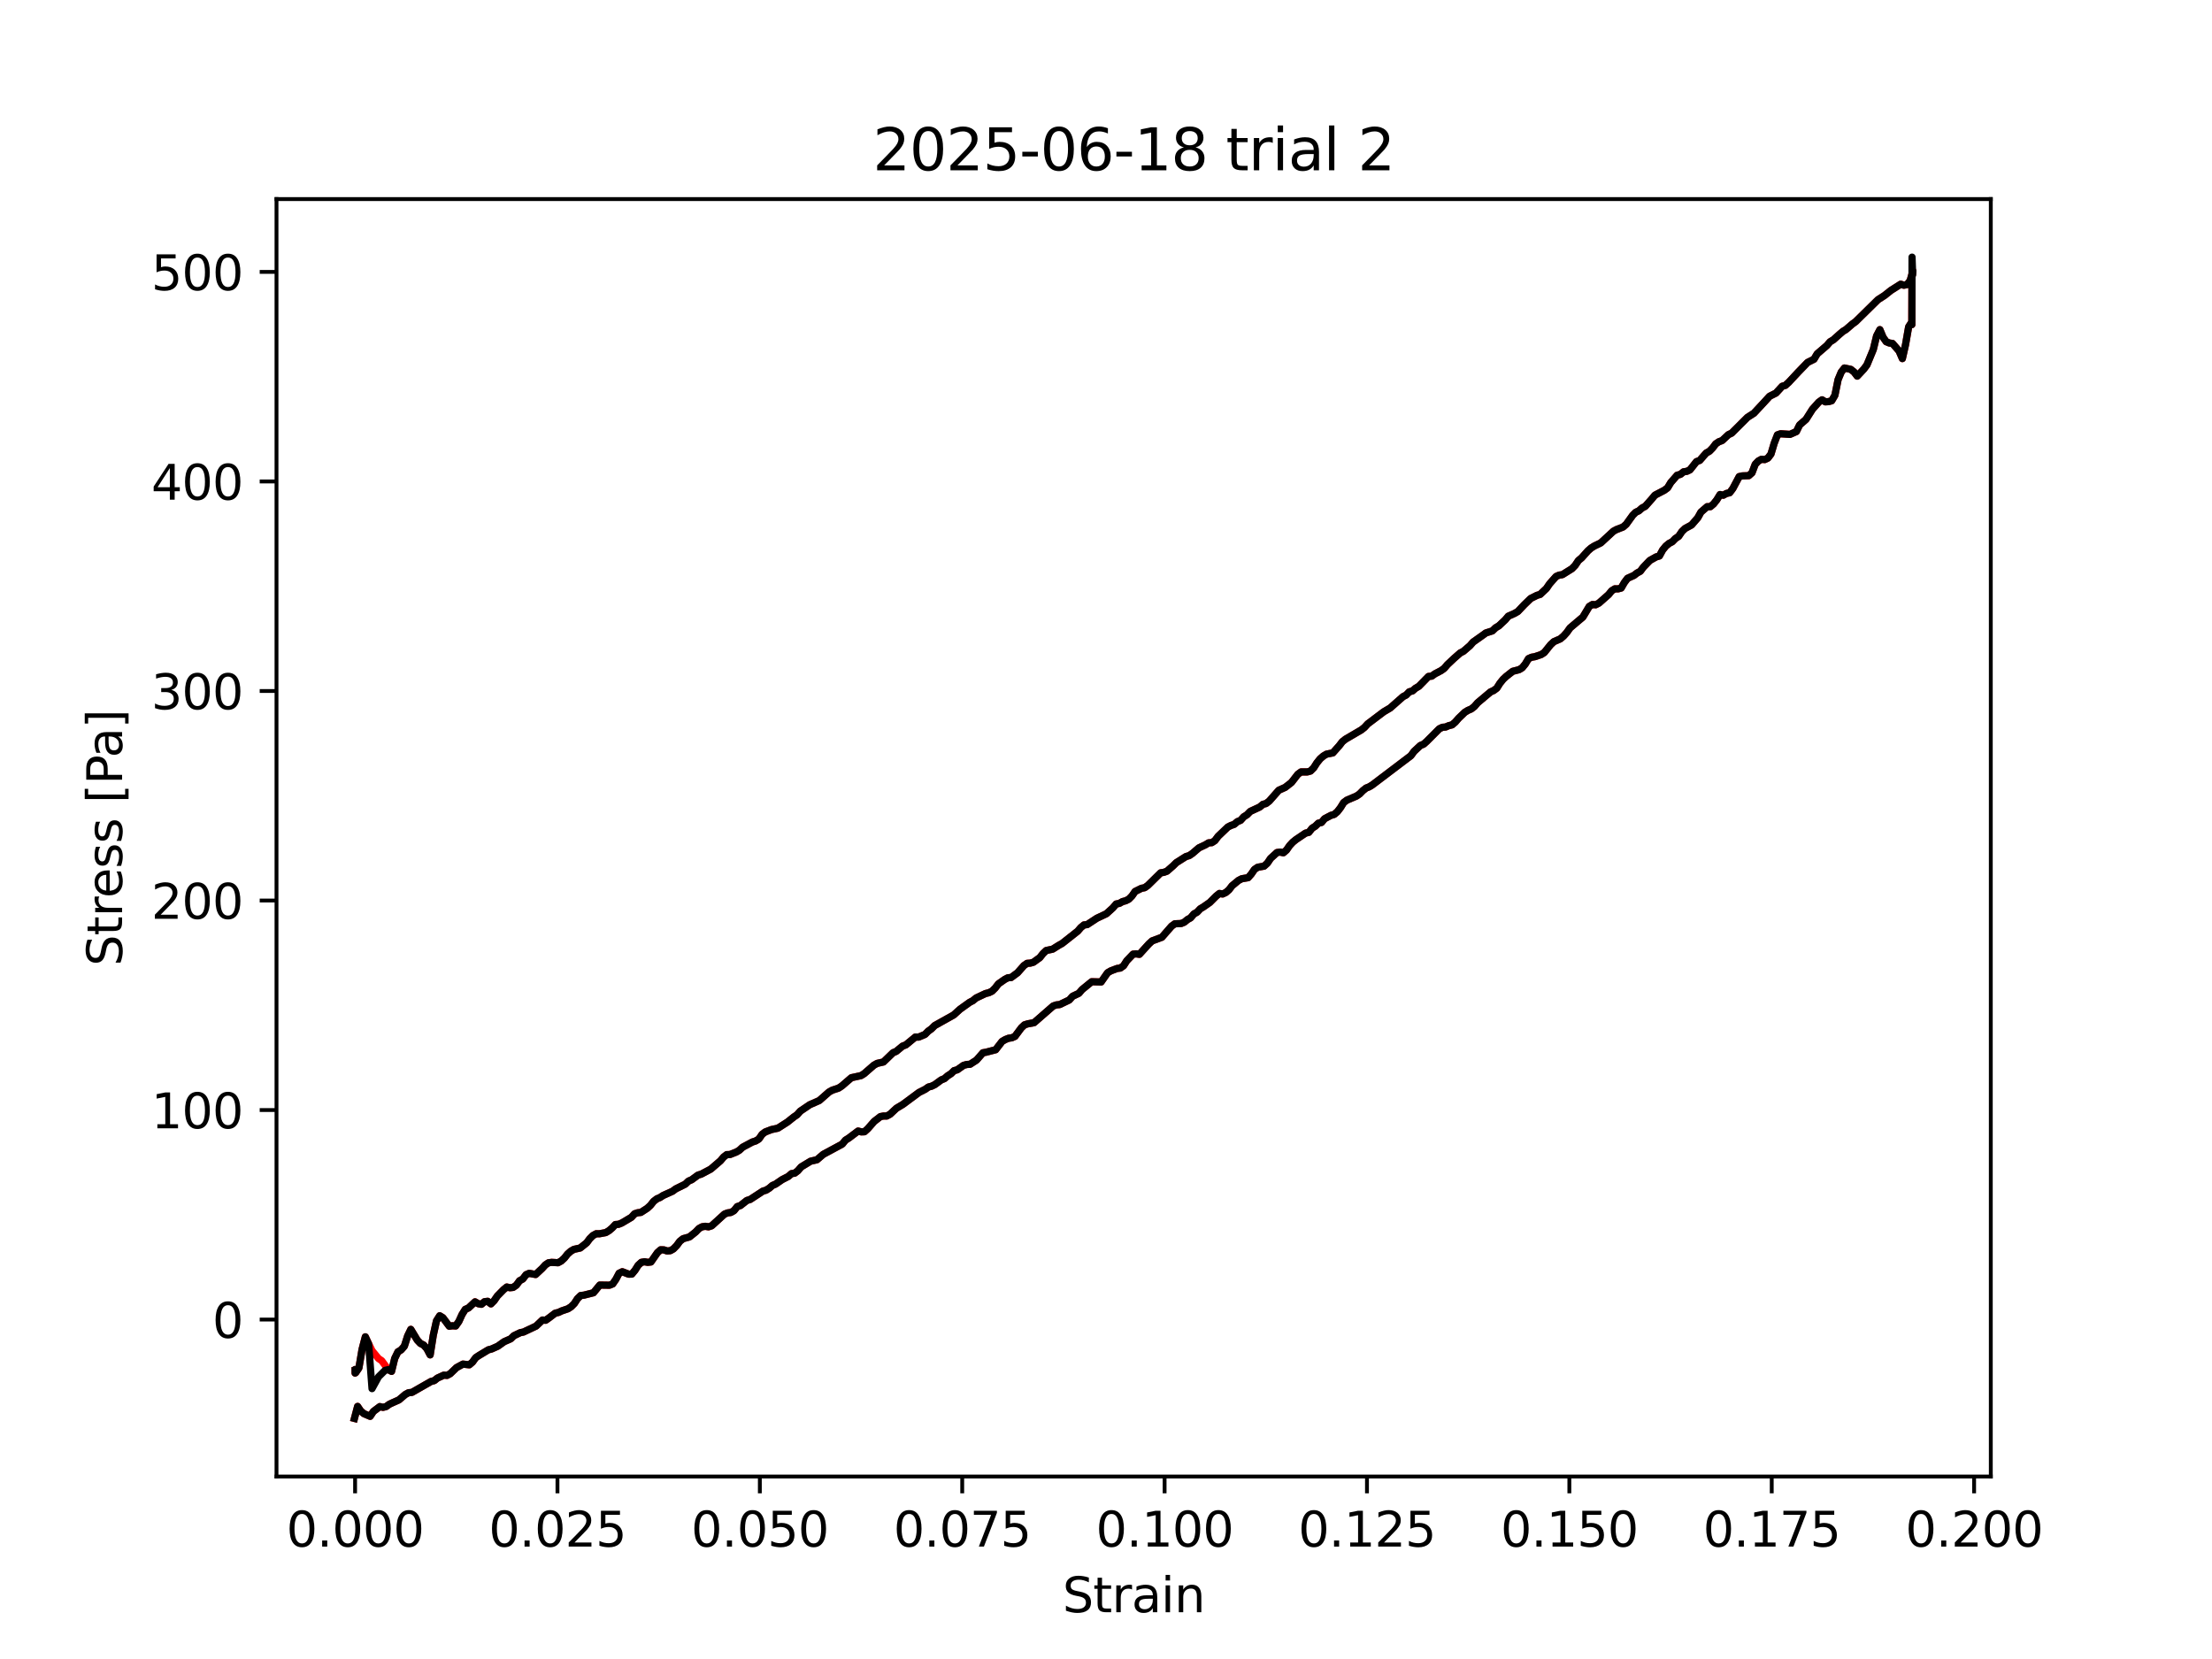<?xml version="1.0" encoding="utf-8" standalone="no"?>
<!DOCTYPE svg PUBLIC "-//W3C//DTD SVG 1.1//EN"
  "http://www.w3.org/Graphics/SVG/1.1/DTD/svg11.dtd">
<svg xmlns:xlink="http://www.w3.org/1999/xlink" width="460.8pt" height="345.6pt" viewBox="0 0 460.8 345.6" xmlns="http://www.w3.org/2000/svg" version="1.1">
 <defs>
  <style type="text/css">*{stroke-linejoin: round; stroke-linecap: butt}</style>
 </defs>
 <g id="figure_1">
  <g id="patch_1">
   <path d="M 0 345.6 
L 460.8 345.6 
L 460.8 0 
L 0 0 
z
" style="fill: #ffffff"/>
  </g>
  <g id="axes_1">
   <g id="patch_2">
    <path d="M 57.6 307.584 
L 414.72 307.584 
L 414.72 41.472 
L 57.6 41.472 
z
" style="fill: #ffffff"/>
   </g>
   <g id="matplotlib.axis_1">
    <g id="xtick_1">
     <g id="line2d_1">
      <defs>
       <path id="m5e76f9ec20" d="M 0 0 
L 0 3.5 
" style="stroke: #000000; stroke-width: 0.8"/>
      </defs>
      <g>
       <use xlink:href="#m5e76f9ec20" x="73.971" y="307.584" style="stroke: #000000; stroke-width: 0.8"/>
      </g>
     </g>
     <g id="text_1">
      <!-- 0.000 -->
      <g transform="translate(59.657 322.182) scale(0.1 -0.1)">
       <defs>
        <path id="DejaVuSans-30" d="M 2034 4250 
Q 1547 4250 1301 3770 
Q 1056 3291 1056 2328 
Q 1056 1369 1301 889 
Q 1547 409 2034 409 
Q 2525 409 2770 889 
Q 3016 1369 3016 2328 
Q 3016 3291 2770 3770 
Q 2525 4250 2034 4250 
z
M 2034 4750 
Q 2819 4750 3233 4129 
Q 3647 3509 3647 2328 
Q 3647 1150 3233 529 
Q 2819 -91 2034 -91 
Q 1250 -91 836 529 
Q 422 1150 422 2328 
Q 422 3509 836 4129 
Q 1250 4750 2034 4750 
z
" transform="scale(0.016)"/>
        <path id="DejaVuSans-2e" d="M 684 794 
L 1344 794 
L 1344 0 
L 684 0 
L 684 794 
z
" transform="scale(0.016)"/>
       </defs>
       <use xlink:href="#DejaVuSans-30"/>
       <use xlink:href="#DejaVuSans-2e" transform="translate(63.623 0)"/>
       <use xlink:href="#DejaVuSans-30" transform="translate(95.41 0)"/>
       <use xlink:href="#DejaVuSans-30" transform="translate(159.033 0)"/>
       <use xlink:href="#DejaVuSans-30" transform="translate(222.656 0)"/>
      </g>
     </g>
    </g>
    <g id="xtick_2">
     <g id="line2d_2">
      <g>
       <use xlink:href="#m5e76f9ec20" x="116.13" y="307.584" style="stroke: #000000; stroke-width: 0.8"/>
      </g>
     </g>
     <g id="text_2">
      <!-- 0.025 -->
      <g transform="translate(101.816 322.182) scale(0.1 -0.1)">
       <defs>
        <path id="DejaVuSans-32" d="M 1228 531 
L 3431 531 
L 3431 0 
L 469 0 
L 469 531 
Q 828 903 1448 1529 
Q 2069 2156 2228 2338 
Q 2531 2678 2651 2914 
Q 2772 3150 2772 3378 
Q 2772 3750 2511 3984 
Q 2250 4219 1831 4219 
Q 1534 4219 1204 4116 
Q 875 4013 500 3803 
L 500 4441 
Q 881 4594 1212 4672 
Q 1544 4750 1819 4750 
Q 2544 4750 2975 4387 
Q 3406 4025 3406 3419 
Q 3406 3131 3298 2873 
Q 3191 2616 2906 2266 
Q 2828 2175 2409 1742 
Q 1991 1309 1228 531 
z
" transform="scale(0.016)"/>
        <path id="DejaVuSans-35" d="M 691 4666 
L 3169 4666 
L 3169 4134 
L 1269 4134 
L 1269 2991 
Q 1406 3038 1543 3061 
Q 1681 3084 1819 3084 
Q 2600 3084 3056 2656 
Q 3513 2228 3513 1497 
Q 3513 744 3044 326 
Q 2575 -91 1722 -91 
Q 1428 -91 1123 -41 
Q 819 9 494 109 
L 494 744 
Q 775 591 1075 516 
Q 1375 441 1709 441 
Q 2250 441 2565 725 
Q 2881 1009 2881 1497 
Q 2881 1984 2565 2268 
Q 2250 2553 1709 2553 
Q 1456 2553 1204 2497 
Q 953 2441 691 2322 
L 691 4666 
z
" transform="scale(0.016)"/>
       </defs>
       <use xlink:href="#DejaVuSans-30"/>
       <use xlink:href="#DejaVuSans-2e" transform="translate(63.623 0)"/>
       <use xlink:href="#DejaVuSans-30" transform="translate(95.41 0)"/>
       <use xlink:href="#DejaVuSans-32" transform="translate(159.033 0)"/>
       <use xlink:href="#DejaVuSans-35" transform="translate(222.656 0)"/>
      </g>
     </g>
    </g>
    <g id="xtick_3">
     <g id="line2d_3">
      <g>
       <use xlink:href="#m5e76f9ec20" x="158.289" y="307.584" style="stroke: #000000; stroke-width: 0.8"/>
      </g>
     </g>
     <g id="text_3">
      <!-- 0.050 -->
      <g transform="translate(143.975 322.182) scale(0.1 -0.1)">
       <use xlink:href="#DejaVuSans-30"/>
       <use xlink:href="#DejaVuSans-2e" transform="translate(63.623 0)"/>
       <use xlink:href="#DejaVuSans-30" transform="translate(95.41 0)"/>
       <use xlink:href="#DejaVuSans-35" transform="translate(159.033 0)"/>
       <use xlink:href="#DejaVuSans-30" transform="translate(222.656 0)"/>
      </g>
     </g>
    </g>
    <g id="xtick_4">
     <g id="line2d_4">
      <g>
       <use xlink:href="#m5e76f9ec20" x="200.448" y="307.584" style="stroke: #000000; stroke-width: 0.8"/>
      </g>
     </g>
     <g id="text_4">
      <!-- 0.075 -->
      <g transform="translate(186.134 322.182) scale(0.1 -0.1)">
       <defs>
        <path id="DejaVuSans-37" d="M 525 4666 
L 3525 4666 
L 3525 4397 
L 1831 0 
L 1172 0 
L 2766 4134 
L 525 4134 
L 525 4666 
z
" transform="scale(0.016)"/>
       </defs>
       <use xlink:href="#DejaVuSans-30"/>
       <use xlink:href="#DejaVuSans-2e" transform="translate(63.623 0)"/>
       <use xlink:href="#DejaVuSans-30" transform="translate(95.41 0)"/>
       <use xlink:href="#DejaVuSans-37" transform="translate(159.033 0)"/>
       <use xlink:href="#DejaVuSans-35" transform="translate(222.656 0)"/>
      </g>
     </g>
    </g>
    <g id="xtick_5">
     <g id="line2d_5">
      <g>
       <use xlink:href="#m5e76f9ec20" x="242.607" y="307.584" style="stroke: #000000; stroke-width: 0.8"/>
      </g>
     </g>
     <g id="text_5">
      <!-- 0.100 -->
      <g transform="translate(228.293 322.182) scale(0.1 -0.1)">
       <defs>
        <path id="DejaVuSans-31" d="M 794 531 
L 1825 531 
L 1825 4091 
L 703 3866 
L 703 4441 
L 1819 4666 
L 2450 4666 
L 2450 531 
L 3481 531 
L 3481 0 
L 794 0 
L 794 531 
z
" transform="scale(0.016)"/>
       </defs>
       <use xlink:href="#DejaVuSans-30"/>
       <use xlink:href="#DejaVuSans-2e" transform="translate(63.623 0)"/>
       <use xlink:href="#DejaVuSans-31" transform="translate(95.41 0)"/>
       <use xlink:href="#DejaVuSans-30" transform="translate(159.033 0)"/>
       <use xlink:href="#DejaVuSans-30" transform="translate(222.656 0)"/>
      </g>
     </g>
    </g>
    <g id="xtick_6">
     <g id="line2d_6">
      <g>
       <use xlink:href="#m5e76f9ec20" x="284.766" y="307.584" style="stroke: #000000; stroke-width: 0.8"/>
      </g>
     </g>
     <g id="text_6">
      <!-- 0.125 -->
      <g transform="translate(270.452 322.182) scale(0.1 -0.1)">
       <use xlink:href="#DejaVuSans-30"/>
       <use xlink:href="#DejaVuSans-2e" transform="translate(63.623 0)"/>
       <use xlink:href="#DejaVuSans-31" transform="translate(95.41 0)"/>
       <use xlink:href="#DejaVuSans-32" transform="translate(159.033 0)"/>
       <use xlink:href="#DejaVuSans-35" transform="translate(222.656 0)"/>
      </g>
     </g>
    </g>
    <g id="xtick_7">
     <g id="line2d_7">
      <g>
       <use xlink:href="#m5e76f9ec20" x="326.925" y="307.584" style="stroke: #000000; stroke-width: 0.8"/>
      </g>
     </g>
     <g id="text_7">
      <!-- 0.150 -->
      <g transform="translate(312.611 322.182) scale(0.1 -0.1)">
       <use xlink:href="#DejaVuSans-30"/>
       <use xlink:href="#DejaVuSans-2e" transform="translate(63.623 0)"/>
       <use xlink:href="#DejaVuSans-31" transform="translate(95.41 0)"/>
       <use xlink:href="#DejaVuSans-35" transform="translate(159.033 0)"/>
       <use xlink:href="#DejaVuSans-30" transform="translate(222.656 0)"/>
      </g>
     </g>
    </g>
    <g id="xtick_8">
     <g id="line2d_8">
      <g>
       <use xlink:href="#m5e76f9ec20" x="369.084" y="307.584" style="stroke: #000000; stroke-width: 0.8"/>
      </g>
     </g>
     <g id="text_8">
      <!-- 0.175 -->
      <g transform="translate(354.77 322.182) scale(0.1 -0.1)">
       <use xlink:href="#DejaVuSans-30"/>
       <use xlink:href="#DejaVuSans-2e" transform="translate(63.623 0)"/>
       <use xlink:href="#DejaVuSans-31" transform="translate(95.41 0)"/>
       <use xlink:href="#DejaVuSans-37" transform="translate(159.033 0)"/>
       <use xlink:href="#DejaVuSans-35" transform="translate(222.656 0)"/>
      </g>
     </g>
    </g>
    <g id="xtick_9">
     <g id="line2d_9">
      <g>
       <use xlink:href="#m5e76f9ec20" x="411.243" y="307.584" style="stroke: #000000; stroke-width: 0.8"/>
      </g>
     </g>
     <g id="text_9">
      <!-- 0.200 -->
      <g transform="translate(396.929 322.182) scale(0.1 -0.1)">
       <use xlink:href="#DejaVuSans-30"/>
       <use xlink:href="#DejaVuSans-2e" transform="translate(63.623 0)"/>
       <use xlink:href="#DejaVuSans-32" transform="translate(95.41 0)"/>
       <use xlink:href="#DejaVuSans-30" transform="translate(159.033 0)"/>
       <use xlink:href="#DejaVuSans-30" transform="translate(222.656 0)"/>
      </g>
     </g>
    </g>
    <g id="text_10">
     <!-- Strain -->
     <g transform="translate(221.348 335.861) scale(0.1 -0.1)">
      <defs>
       <path id="DejaVuSans-53" d="M 3425 4513 
L 3425 3897 
Q 3066 4069 2747 4153 
Q 2428 4238 2131 4238 
Q 1616 4238 1336 4038 
Q 1056 3838 1056 3469 
Q 1056 3159 1242 3001 
Q 1428 2844 1947 2747 
L 2328 2669 
Q 3034 2534 3370 2195 
Q 3706 1856 3706 1288 
Q 3706 609 3251 259 
Q 2797 -91 1919 -91 
Q 1588 -91 1214 -16 
Q 841 59 441 206 
L 441 856 
Q 825 641 1194 531 
Q 1563 422 1919 422 
Q 2459 422 2753 634 
Q 3047 847 3047 1241 
Q 3047 1584 2836 1778 
Q 2625 1972 2144 2069 
L 1759 2144 
Q 1053 2284 737 2584 
Q 422 2884 422 3419 
Q 422 4038 858 4394 
Q 1294 4750 2059 4750 
Q 2388 4750 2728 4690 
Q 3069 4631 3425 4513 
z
" transform="scale(0.016)"/>
       <path id="DejaVuSans-74" d="M 1172 4494 
L 1172 3500 
L 2356 3500 
L 2356 3053 
L 1172 3053 
L 1172 1153 
Q 1172 725 1289 603 
Q 1406 481 1766 481 
L 2356 481 
L 2356 0 
L 1766 0 
Q 1100 0 847 248 
Q 594 497 594 1153 
L 594 3053 
L 172 3053 
L 172 3500 
L 594 3500 
L 594 4494 
L 1172 4494 
z
" transform="scale(0.016)"/>
       <path id="DejaVuSans-72" d="M 2631 2963 
Q 2534 3019 2420 3045 
Q 2306 3072 2169 3072 
Q 1681 3072 1420 2755 
Q 1159 2438 1159 1844 
L 1159 0 
L 581 0 
L 581 3500 
L 1159 3500 
L 1159 2956 
Q 1341 3275 1631 3429 
Q 1922 3584 2338 3584 
Q 2397 3584 2469 3576 
Q 2541 3569 2628 3553 
L 2631 2963 
z
" transform="scale(0.016)"/>
       <path id="DejaVuSans-61" d="M 2194 1759 
Q 1497 1759 1228 1600 
Q 959 1441 959 1056 
Q 959 750 1161 570 
Q 1363 391 1709 391 
Q 2188 391 2477 730 
Q 2766 1069 2766 1631 
L 2766 1759 
L 2194 1759 
z
M 3341 1997 
L 3341 0 
L 2766 0 
L 2766 531 
Q 2569 213 2275 61 
Q 1981 -91 1556 -91 
Q 1019 -91 701 211 
Q 384 513 384 1019 
Q 384 1609 779 1909 
Q 1175 2209 1959 2209 
L 2766 2209 
L 2766 2266 
Q 2766 2663 2505 2880 
Q 2244 3097 1772 3097 
Q 1472 3097 1187 3025 
Q 903 2953 641 2809 
L 641 3341 
Q 956 3463 1253 3523 
Q 1550 3584 1831 3584 
Q 2591 3584 2966 3190 
Q 3341 2797 3341 1997 
z
" transform="scale(0.016)"/>
       <path id="DejaVuSans-69" d="M 603 3500 
L 1178 3500 
L 1178 0 
L 603 0 
L 603 3500 
z
M 603 4863 
L 1178 4863 
L 1178 4134 
L 603 4134 
L 603 4863 
z
" transform="scale(0.016)"/>
       <path id="DejaVuSans-6e" d="M 3513 2113 
L 3513 0 
L 2938 0 
L 2938 2094 
Q 2938 2591 2744 2837 
Q 2550 3084 2163 3084 
Q 1697 3084 1428 2787 
Q 1159 2491 1159 1978 
L 1159 0 
L 581 0 
L 581 3500 
L 1159 3500 
L 1159 2956 
Q 1366 3272 1645 3428 
Q 1925 3584 2291 3584 
Q 2894 3584 3203 3211 
Q 3513 2838 3513 2113 
z
" transform="scale(0.016)"/>
      </defs>
      <use xlink:href="#DejaVuSans-53"/>
      <use xlink:href="#DejaVuSans-74" transform="translate(63.477 0)"/>
      <use xlink:href="#DejaVuSans-72" transform="translate(102.686 0)"/>
      <use xlink:href="#DejaVuSans-61" transform="translate(143.799 0)"/>
      <use xlink:href="#DejaVuSans-69" transform="translate(205.078 0)"/>
      <use xlink:href="#DejaVuSans-6e" transform="translate(232.861 0)"/>
     </g>
    </g>
   </g>
   <g id="matplotlib.axis_2">
    <g id="ytick_1">
     <g id="line2d_10">
      <defs>
       <path id="md60d0065e7" d="M 0 0 
L -3.5 0 
" style="stroke: #000000; stroke-width: 0.8"/>
      </defs>
      <g>
       <use xlink:href="#md60d0065e7" x="57.6" y="274.894" style="stroke: #000000; stroke-width: 0.8"/>
      </g>
     </g>
     <g id="text_11">
      <!-- 0 -->
      <g transform="translate(44.237 278.693) scale(0.1 -0.1)">
       <use xlink:href="#DejaVuSans-30"/>
      </g>
     </g>
    </g>
    <g id="ytick_2">
     <g id="line2d_11">
      <g>
       <use xlink:href="#md60d0065e7" x="57.6" y="231.244" style="stroke: #000000; stroke-width: 0.8"/>
      </g>
     </g>
     <g id="text_12">
      <!-- 100 -->
      <g transform="translate(31.512 235.044) scale(0.1 -0.1)">
       <use xlink:href="#DejaVuSans-31"/>
       <use xlink:href="#DejaVuSans-30" transform="translate(63.623 0)"/>
       <use xlink:href="#DejaVuSans-30" transform="translate(127.246 0)"/>
      </g>
     </g>
    </g>
    <g id="ytick_3">
     <g id="line2d_12">
      <g>
       <use xlink:href="#md60d0065e7" x="57.6" y="187.595" style="stroke: #000000; stroke-width: 0.8"/>
      </g>
     </g>
     <g id="text_13">
      <!-- 200 -->
      <g transform="translate(31.512 191.394) scale(0.1 -0.1)">
       <use xlink:href="#DejaVuSans-32"/>
       <use xlink:href="#DejaVuSans-30" transform="translate(63.623 0)"/>
       <use xlink:href="#DejaVuSans-30" transform="translate(127.246 0)"/>
      </g>
     </g>
    </g>
    <g id="ytick_4">
     <g id="line2d_13">
      <g>
       <use xlink:href="#md60d0065e7" x="57.6" y="143.945" style="stroke: #000000; stroke-width: 0.8"/>
      </g>
     </g>
     <g id="text_14">
      <!-- 300 -->
      <g transform="translate(31.512 147.744) scale(0.1 -0.1)">
       <defs>
        <path id="DejaVuSans-33" d="M 2597 2516 
Q 3050 2419 3304 2112 
Q 3559 1806 3559 1356 
Q 3559 666 3084 287 
Q 2609 -91 1734 -91 
Q 1441 -91 1130 -33 
Q 819 25 488 141 
L 488 750 
Q 750 597 1062 519 
Q 1375 441 1716 441 
Q 2309 441 2620 675 
Q 2931 909 2931 1356 
Q 2931 1769 2642 2001 
Q 2353 2234 1838 2234 
L 1294 2234 
L 1294 2753 
L 1863 2753 
Q 2328 2753 2575 2939 
Q 2822 3125 2822 3475 
Q 2822 3834 2567 4026 
Q 2313 4219 1838 4219 
Q 1578 4219 1281 4162 
Q 984 4106 628 3988 
L 628 4550 
Q 988 4650 1302 4700 
Q 1616 4750 1894 4750 
Q 2613 4750 3031 4423 
Q 3450 4097 3450 3541 
Q 3450 3153 3228 2886 
Q 3006 2619 2597 2516 
z
" transform="scale(0.016)"/>
       </defs>
       <use xlink:href="#DejaVuSans-33"/>
       <use xlink:href="#DejaVuSans-30" transform="translate(63.623 0)"/>
       <use xlink:href="#DejaVuSans-30" transform="translate(127.246 0)"/>
      </g>
     </g>
    </g>
    <g id="ytick_5">
     <g id="line2d_14">
      <g>
       <use xlink:href="#md60d0065e7" x="57.6" y="100.295" style="stroke: #000000; stroke-width: 0.8"/>
      </g>
     </g>
     <g id="text_15">
      <!-- 400 -->
      <g transform="translate(31.512 104.095) scale(0.1 -0.1)">
       <defs>
        <path id="DejaVuSans-34" d="M 2419 4116 
L 825 1625 
L 2419 1625 
L 2419 4116 
z
M 2253 4666 
L 3047 4666 
L 3047 1625 
L 3713 1625 
L 3713 1100 
L 3047 1100 
L 3047 0 
L 2419 0 
L 2419 1100 
L 313 1100 
L 313 1709 
L 2253 4666 
z
" transform="scale(0.016)"/>
       </defs>
       <use xlink:href="#DejaVuSans-34"/>
       <use xlink:href="#DejaVuSans-30" transform="translate(63.623 0)"/>
       <use xlink:href="#DejaVuSans-30" transform="translate(127.246 0)"/>
      </g>
     </g>
    </g>
    <g id="ytick_6">
     <g id="line2d_15">
      <g>
       <use xlink:href="#md60d0065e7" x="57.6" y="56.646" style="stroke: #000000; stroke-width: 0.8"/>
      </g>
     </g>
     <g id="text_16">
      <!-- 500 -->
      <g transform="translate(31.512 60.445) scale(0.1 -0.1)">
       <use xlink:href="#DejaVuSans-35"/>
       <use xlink:href="#DejaVuSans-30" transform="translate(63.623 0)"/>
       <use xlink:href="#DejaVuSans-30" transform="translate(127.246 0)"/>
      </g>
     </g>
    </g>
    <g id="text_17">
     <!-- Stress [Pa] -->
     <g transform="translate(25.433 201.236) rotate(-90) scale(0.1 -0.1)">
      <defs>
       <path id="DejaVuSans-65" d="M 3597 1894 
L 3597 1613 
L 953 1613 
Q 991 1019 1311 708 
Q 1631 397 2203 397 
Q 2534 397 2845 478 
Q 3156 559 3463 722 
L 3463 178 
Q 3153 47 2828 -22 
Q 2503 -91 2169 -91 
Q 1331 -91 842 396 
Q 353 884 353 1716 
Q 353 2575 817 3079 
Q 1281 3584 2069 3584 
Q 2775 3584 3186 3129 
Q 3597 2675 3597 1894 
z
M 3022 2063 
Q 3016 2534 2758 2815 
Q 2500 3097 2075 3097 
Q 1594 3097 1305 2825 
Q 1016 2553 972 2059 
L 3022 2063 
z
" transform="scale(0.016)"/>
       <path id="DejaVuSans-73" d="M 2834 3397 
L 2834 2853 
Q 2591 2978 2328 3040 
Q 2066 3103 1784 3103 
Q 1356 3103 1142 2972 
Q 928 2841 928 2578 
Q 928 2378 1081 2264 
Q 1234 2150 1697 2047 
L 1894 2003 
Q 2506 1872 2764 1633 
Q 3022 1394 3022 966 
Q 3022 478 2636 193 
Q 2250 -91 1575 -91 
Q 1294 -91 989 -36 
Q 684 19 347 128 
L 347 722 
Q 666 556 975 473 
Q 1284 391 1588 391 
Q 1994 391 2212 530 
Q 2431 669 2431 922 
Q 2431 1156 2273 1281 
Q 2116 1406 1581 1522 
L 1381 1569 
Q 847 1681 609 1914 
Q 372 2147 372 2553 
Q 372 3047 722 3315 
Q 1072 3584 1716 3584 
Q 2034 3584 2315 3537 
Q 2597 3491 2834 3397 
z
" transform="scale(0.016)"/>
       <path id="DejaVuSans-20" transform="scale(0.016)"/>
       <path id="DejaVuSans-5b" d="M 550 4863 
L 1875 4863 
L 1875 4416 
L 1125 4416 
L 1125 -397 
L 1875 -397 
L 1875 -844 
L 550 -844 
L 550 4863 
z
" transform="scale(0.016)"/>
       <path id="DejaVuSans-50" d="M 1259 4147 
L 1259 2394 
L 2053 2394 
Q 2494 2394 2734 2622 
Q 2975 2850 2975 3272 
Q 2975 3691 2734 3919 
Q 2494 4147 2053 4147 
L 1259 4147 
z
M 628 4666 
L 2053 4666 
Q 2838 4666 3239 4311 
Q 3641 3956 3641 3272 
Q 3641 2581 3239 2228 
Q 2838 1875 2053 1875 
L 1259 1875 
L 1259 0 
L 628 0 
L 628 4666 
z
" transform="scale(0.016)"/>
       <path id="DejaVuSans-5d" d="M 1947 4863 
L 1947 -844 
L 622 -844 
L 622 -397 
L 1369 -397 
L 1369 4416 
L 622 4416 
L 622 4863 
L 1947 4863 
z
" transform="scale(0.016)"/>
      </defs>
      <use xlink:href="#DejaVuSans-53"/>
      <use xlink:href="#DejaVuSans-74" transform="translate(63.477 0)"/>
      <use xlink:href="#DejaVuSans-72" transform="translate(102.686 0)"/>
      <use xlink:href="#DejaVuSans-65" transform="translate(141.549 0)"/>
      <use xlink:href="#DejaVuSans-73" transform="translate(203.072 0)"/>
      <use xlink:href="#DejaVuSans-73" transform="translate(255.172 0)"/>
      <use xlink:href="#DejaVuSans-20" transform="translate(307.271 0)"/>
      <use xlink:href="#DejaVuSans-5b" transform="translate(339.059 0)"/>
      <use xlink:href="#DejaVuSans-50" transform="translate(378.072 0)"/>
      <use xlink:href="#DejaVuSans-61" transform="translate(433.875 0)"/>
      <use xlink:href="#DejaVuSans-5d" transform="translate(495.154 0)"/>
     </g>
    </g>
   </g>
   <g id="line2d_16">
    <path d="M 73.971 285.548 
L 73.974 286.035 
L 73.971 285.29 
L 73.973 285.628 
L 74.102 285.949 
L 74.763 284.986 
L 75.424 281.098 
L 76.107 278.486 
L 77.498 281.368 
L 78.849 283.009 
L 79.511 283.452 
L 80.877 285.309 
L 81.568 285.68 
L 82.224 282.983 
L 82.895 281.612 
L 83.563 281.208 
L 84.234 280.441 
L 84.922 278.289 
L 85.58 276.933 
L 86.925 279.168 
L 87.585 279.865 
L 88.25 280.193 
L 88.934 280.965 
L 89.608 282.245 
L 90.262 278.138 
L 90.923 275.155 
L 91.597 274.097 
L 92.261 274.501 
L 93.594 276.277 
L 94.249 276.186 
L 94.921 276.226 
L 95.591 275.277 
L 96.256 273.82 
L 96.922 272.764 
L 97.598 272.469 
L 98.957 271.197 
L 99.636 271.593 
L 100.288 271.709 
L 100.94 271.168 
L 101.593 271.087 
L 102.268 271.623 
L 102.938 270.953 
L 103.605 269.982 
L 104.907 268.656 
L 105.576 268.11 
L 106.232 268.261 
L 106.887 268.19 
L 107.564 267.727 
L 108.234 266.804 
L 108.906 266.44 
L 109.583 265.545 
L 110.244 265.258 
L 111.581 265.503 
L 112.932 264.243 
L 113.609 263.499 
L 114.262 263.066 
L 114.925 262.975 
L 116.244 263.048 
L 116.912 262.69 
L 117.569 262.083 
L 118.226 261.248 
L 118.896 260.651 
L 119.549 260.269 
L 120.865 259.979 
L 122.206 258.909 
L 122.863 258.034 
L 123.529 257.377 
L 124.209 257.009 
L 124.863 257.019 
L 126.196 256.769 
L 126.87 256.363 
L 127.543 255.794 
L 128.193 255.096 
L 128.856 255.044 
L 129.517 254.778 
L 131.522 253.592 
L 132.194 252.857 
L 132.844 252.64 
L 133.499 252.569 
L 134.824 251.713 
L 135.492 251.099 
L 136.162 250.263 
L 136.837 249.739 
L 137.489 249.466 
L 138.143 249.04 
L 140.104 248.158 
L 140.758 247.67 
L 142.76 246.681 
L 143.422 246.047 
L 144.087 245.763 
L 145.415 244.791 
L 146.073 244.6 
L 148.063 243.548 
L 150.078 241.815 
L 150.75 241.028 
L 151.4 240.526 
L 152.06 240.514 
L 153.377 239.995 
L 154.03 239.61 
L 154.708 238.983 
L 156.732 237.903 
L 157.409 237.685 
L 158.082 237.287 
L 158.755 236.306 
L 159.405 235.811 
L 160.724 235.306 
L 162.04 235.023 
L 164.024 233.759 
L 165.377 232.679 
L 166.045 232.231 
L 166.709 231.476 
L 168.699 230.13 
L 170.681 229.258 
L 172.701 227.48 
L 173.381 227.103 
L 174.68 226.678 
L 175.355 226.237 
L 177.36 224.507 
L 179.361 224.071 
L 180.014 223.671 
L 182.03 221.915 
L 182.711 221.529 
L 184.044 221.224 
L 186.038 219.3 
L 186.692 219.025 
L 188.025 217.921 
L 188.699 217.673 
L 190.694 216.031 
L 191.355 216.053 
L 192.689 215.495 
L 193.361 214.811 
L 194.036 214.327 
L 194.717 213.645 
L 198.665 211.438 
L 199.983 210.247 
L 201.991 208.805 
L 202.667 208.456 
L 203.344 207.898 
L 205.302 206.971 
L 205.982 206.808 
L 206.656 206.482 
L 207.322 205.818 
L 207.994 204.952 
L 209.304 204.034 
L 209.968 203.685 
L 210.626 203.641 
L 211.968 202.65 
L 213.308 201.138 
L 213.959 200.684 
L 214.615 200.638 
L 215.267 200.461 
L 216.606 199.492 
L 217.275 198.653 
L 217.957 198.007 
L 219.283 197.727 
L 220.599 196.901 
L 221.251 196.546 
L 224.499 193.984 
L 225.156 193.223 
L 225.821 192.678 
L 226.486 192.609 
L 228.485 191.293 
L 230.48 190.353 
L 231.838 189.119 
L 232.514 188.324 
L 233.194 188.186 
L 233.844 187.817 
L 234.5 187.644 
L 235.153 187.315 
L 235.805 186.651 
L 236.462 185.71 
L 237.794 185.049 
L 238.454 184.927 
L 239.106 184.461 
L 241.783 181.829 
L 242.44 181.726 
L 243.094 181.495 
L 244.393 180.351 
L 245.044 179.71 
L 247.052 178.438 
L 247.73 178.242 
L 248.408 177.781 
L 249.757 176.623 
L 251.099 175.996 
L 251.778 175.582 
L 252.43 175.542 
L 253.08 175.127 
L 253.755 174.221 
L 255.778 172.29 
L 256.436 171.953 
L 257.098 171.738 
L 257.754 171.172 
L 258.433 170.892 
L 259.102 170.15 
L 259.771 169.729 
L 260.446 169.037 
L 262.432 168.116 
L 263.091 167.56 
L 263.741 167.392 
L 264.41 166.879 
L 266.397 164.62 
L 267.728 164.026 
L 269.045 162.994 
L 270.354 161.303 
L 271.027 160.807 
L 272.34 160.806 
L 272.993 160.622 
L 273.664 159.961 
L 274.329 158.917 
L 274.998 158.086 
L 275.679 157.492 
L 276.338 157.103 
L 277.649 156.844 
L 278.976 155.359 
L 279.637 154.503 
L 280.306 153.975 
L 283.589 152.053 
L 284.241 151.537 
L 284.918 150.8 
L 288.258 148.278 
L 289.592 147.492 
L 292.278 145.124 
L 292.928 144.791 
L 293.58 144.117 
L 294.235 143.936 
L 294.889 143.369 
L 295.569 142.971 
L 297.576 140.92 
L 298.256 140.851 
L 298.907 140.38 
L 300.215 139.694 
L 300.868 139.22 
L 301.518 138.453 
L 302.873 137.177 
L 304.206 136.008 
L 304.856 135.677 
L 306.213 134.509 
L 306.889 133.745 
L 308.881 132.335 
L 309.534 131.854 
L 310.892 131.426 
L 311.572 130.768 
L 312.223 130.386 
L 313.553 129.137 
L 314.205 128.364 
L 315.507 127.785 
L 316.188 127.392 
L 317.531 125.973 
L 318.867 124.679 
L 320.173 124.023 
L 320.831 123.831 
L 322.137 122.601 
L 322.81 121.617 
L 324.153 120.093 
L 324.808 119.806 
L 325.469 119.715 
L 327.467 118.468 
L 328.138 117.776 
L 328.807 116.776 
L 329.485 116.212 
L 330.803 114.735 
L 331.467 114.159 
L 332.129 113.742 
L 333.463 113.1 
L 336.122 110.647 
L 336.779 110.299 
L 338.107 109.793 
L 338.772 109.213 
L 340.102 107.37 
L 340.754 106.716 
L 341.417 106.402 
L 342.078 105.818 
L 342.731 105.486 
L 344.077 103.966 
L 344.748 103.155 
L 346.706 102.132 
L 347.379 101.642 
L 348.05 100.526 
L 349.384 98.997 
L 350.054 98.824 
L 350.726 98.285 
L 351.395 98.188 
L 352.054 97.874 
L 353.403 96.171 
L 354.081 95.915 
L 355.432 94.377 
L 356.112 93.997 
L 356.761 93.334 
L 357.415 92.465 
L 358.075 92.021 
L 358.735 91.786 
L 360.066 90.543 
L 360.74 90.229 
L 364.04 86.934 
L 365.37 86.082 
L 367.329 83.983 
L 368.648 82.543 
L 369.966 81.884 
L 371.266 80.464 
L 371.917 80.283 
L 372.598 79.67 
L 374.601 77.52 
L 376.556 75.499 
L 377.883 74.837 
L 378.549 73.716 
L 380.57 71.976 
L 381.243 71.195 
L 381.915 70.791 
L 383.264 69.584 
L 383.913 69.033 
L 384.565 68.636 
L 385.891 67.49 
L 386.563 67.008 
L 391.217 62.43 
L 392.572 61.561 
L 393.921 60.49 
L 395.95 59.204 
L 396.607 59.416 
L 397.272 59.291 
L 397.928 58.437 
L 398.487 56.421 
L 398.341 57.237 
L 398.298 57.959 
L 398.272 64.281 
L 398.274 67.626 
L 398.271 64.219 
L 398.26 67.088 
L 397.61 68.071 
L 396.957 71.795 
L 396.295 74.7 
L 395.613 73.123 
L 394.248 71.552 
L 393.595 71.456 
L 392.933 71.185 
L 392.28 70.269 
L 391.611 68.671 
L 390.931 69.97 
L 390.243 72.805 
L 388.918 76.015 
L 388.264 76.894 
L 386.896 78.354 
L 386.238 77.498 
L 385.546 76.946 
L 384.231 76.667 
L 383.564 77.51 
L 382.907 79.086 
L 382.245 82.343 
L 381.571 83.488 
L 380.91 83.669 
L 380.24 83.706 
L 379.567 83.291 
L 378.889 83.768 
L 377.561 85.255 
L 376.224 87.367 
L 374.888 88.527 
L 374.219 89.904 
L 372.895 90.487 
L 370.922 90.361 
L 370.272 90.593 
L 369.598 92.334 
L 368.926 94.589 
L 368.278 95.435 
L 367.624 95.739 
L 366.956 95.678 
L 366.3 96.036 
L 365.644 96.72 
L 364.973 98.491 
L 364.3 99.09 
L 362.961 99.138 
L 362.305 99.286 
L 360.979 101.774 
L 360.315 102.652 
L 359.655 102.795 
L 358.985 103.162 
L 358.318 103.024 
L 357.64 104.131 
L 356.973 104.972 
L 356.297 105.548 
L 355.641 105.549 
L 354.334 106.681 
L 353.685 107.85 
L 352.384 109.359 
L 351.035 110.088 
L 350.368 110.734 
L 349.687 111.736 
L 349.021 112.175 
L 348.351 112.863 
L 347.693 113.205 
L 347.029 113.753 
L 346.361 114.57 
L 345.683 115.819 
L 345.005 116.017 
L 343.691 116.752 
L 342.361 118.131 
L 341.697 119.013 
L 341.043 119.359 
L 340.372 119.874 
L 339.046 120.474 
L 338.382 121.354 
L 337.72 122.501 
L 337.071 122.674 
L 336.409 122.663 
L 335.748 123.06 
L 335.097 123.865 
L 333.079 125.644 
L 332.41 125.986 
L 331.736 125.934 
L 331.073 126.331 
L 329.742 128.545 
L 327.065 130.81 
L 326.386 131.77 
L 325.708 132.523 
L 325.034 133.093 
L 323.699 133.668 
L 323.029 134.293 
L 321.698 135.946 
L 321.039 136.365 
L 319.72 136.803 
L 319.064 136.913 
L 318.415 137.207 
L 317.739 138.336 
L 317.09 139.123 
L 316.435 139.513 
L 315.125 139.844 
L 313.768 140.909 
L 313.115 141.524 
L 312.462 142.329 
L 311.813 143.36 
L 311.159 143.848 
L 310.505 144.138 
L 307.799 146.414 
L 307.134 147.19 
L 306.468 147.701 
L 305.793 147.986 
L 305.142 148.387 
L 303.836 149.641 
L 303.159 150.43 
L 302.488 151.001 
L 301.814 151.166 
L 301.136 151.456 
L 300.486 151.508 
L 299.833 151.819 
L 297.22 154.441 
L 296.56 155.028 
L 295.902 155.294 
L 294.582 156.524 
L 293.912 157.427 
L 285.881 163.513 
L 285.23 163.912 
L 284.581 164.167 
L 283.906 164.704 
L 283.227 165.397 
L 282.567 165.844 
L 280.572 166.692 
L 279.901 167.196 
L 279.244 168.262 
L 278.581 169.113 
L 277.926 169.666 
L 277.258 169.855 
L 275.937 170.555 
L 275.288 171.336 
L 274.637 171.49 
L 273.984 172.123 
L 273.333 172.531 
L 272.652 173.396 
L 271.972 173.554 
L 269.959 174.913 
L 269.3 175.449 
L 268.641 176.159 
L 267.992 177.1 
L 267.341 177.651 
L 266.68 177.501 
L 266.02 177.599 
L 264.687 178.815 
L 264.01 179.821 
L 263.33 180.435 
L 261.997 180.667 
L 261.323 181.127 
L 260.65 182.106 
L 259.999 182.838 
L 258.682 183.059 
L 258.004 183.408 
L 256.66 184.524 
L 256.01 185.37 
L 255.35 185.935 
L 254.688 186.236 
L 254.032 186.124 
L 253.36 186.659 
L 252.014 188.006 
L 250.693 188.928 
L 250.043 189.315 
L 249.372 190.029 
L 248.703 190.39 
L 248.029 191.202 
L 247.374 191.562 
L 246.714 192.107 
L 246.051 192.386 
L 244.741 192.444 
L 244.065 192.93 
L 242.032 195.255 
L 240.016 196.003 
L 239.342 196.618 
L 237.356 198.804 
L 236.695 198.709 
L 236.044 198.766 
L 234.721 200.149 
L 234.057 201.188 
L 233.38 201.666 
L 232.722 201.749 
L 231.407 202.248 
L 230.731 202.639 
L 229.384 204.564 
L 227.417 204.514 
L 225.407 206.153 
L 224.752 206.924 
L 223.425 207.552 
L 222.753 208.314 
L 220.746 209.274 
L 220.068 209.34 
L 219.399 209.566 
L 215.42 213.038 
L 214.088 213.288 
L 213.423 213.493 
L 212.766 214.11 
L 211.433 215.901 
L 210.772 216.194 
L 210.1 216.288 
L 209.436 216.551 
L 208.756 216.943 
L 207.408 218.682 
L 205.423 219.196 
L 204.767 219.309 
L 203.426 220.84 
L 202.082 221.707 
L 201.403 221.75 
L 200.722 221.933 
L 199.417 222.862 
L 198.758 223.036 
L 198.101 223.675 
L 197.42 224.108 
L 196.75 224.695 
L 196.081 224.965 
L 194.74 225.947 
L 194.063 226.276 
L 193.413 226.445 
L 192.763 226.909 
L 191.436 227.585 
L 188.085 230.07 
L 186.751 230.868 
L 185.405 232.123 
L 184.727 232.486 
L 184.073 232.484 
L 183.414 232.604 
L 182.107 233.616 
L 180.75 235.161 
L 180.073 235.765 
L 179.419 235.791 
L 178.76 235.615 
L 176.799 237.099 
L 176.122 237.514 
L 175.456 238.338 
L 171.501 240.47 
L 170.171 241.604 
L 168.867 241.898 
L 166.887 243.096 
L 166.208 243.893 
L 165.551 244.389 
L 164.888 244.491 
L 164.226 245.073 
L 162.917 245.745 
L 161.56 246.678 
L 160.908 246.954 
L 160.251 247.518 
L 159.592 247.937 
L 158.936 248.128 
L 156.265 249.876 
L 155.587 250.079 
L 154.229 251.149 
L 153.58 251.356 
L 152.901 252.21 
L 152.247 252.581 
L 151.585 252.669 
L 150.929 252.916 
L 148.247 255.361 
L 147.589 255.571 
L 146.924 255.46 
L 146.262 255.563 
L 145.609 255.924 
L 144.928 256.633 
L 143.622 257.679 
L 142.297 258.043 
L 141.619 258.586 
L 140.952 259.494 
L 140.282 260.176 
L 139.628 260.547 
L 138.962 260.6 
L 138.292 260.371 
L 137.626 260.353 
L 136.947 260.961 
L 135.599 262.893 
L 134.934 262.969 
L 134.266 262.847 
L 133.613 262.964 
L 132.947 263.569 
L 132.293 264.611 
L 131.625 265.413 
L 130.966 265.436 
L 129.638 264.924 
L 128.965 265.246 
L 128.309 266.49 
L 127.638 267.462 
L 126.971 267.733 
L 124.947 267.702 
L 123.631 269.305 
L 121.636 269.807 
L 120.977 269.88 
L 120.308 270.526 
L 119.649 271.535 
L 118.979 272.211 
L 118.327 272.639 
L 117.018 273.085 
L 116.339 273.408 
L 115.662 273.556 
L 114.33 274.573 
L 113.677 275.031 
L 112.999 274.989 
L 111.675 276.25 
L 109.039 277.492 
L 108.386 277.617 
L 107.042 278.261 
L 106.378 278.907 
L 105.024 279.499 
L 103.695 280.445 
L 102.392 281.025 
L 101.739 281.19 
L 99.774 282.375 
L 99.1 282.82 
L 98.435 283.742 
L 97.76 284.317 
L 96.439 284.169 
L 95.113 284.891 
L 93.777 286.172 
L 93.123 286.522 
L 92.465 286.468 
L 91.13 287.08 
L 90.461 287.612 
L 89.794 287.784 
L 85.79 290.071 
L 85.111 290.129 
L 84.438 290.493 
L 83.089 291.634 
L 81.787 292.212 
L 81.107 292.531 
L 80.431 293.019 
L 79.779 293.174 
L 79.126 293.022 
L 77.779 294.035 
L 77.109 295.048 
L 75.798 294.486 
L 75.149 293.948 
L 74.497 292.983 
L 73.833 295.488 
L 73.833 295.488 
" clip-path="url(#p5b03f3bf93)" style="fill: none; stroke: #ff0000; stroke-width: 1.5; stroke-linecap: square"/>
   </g>
   <g id="line2d_17">
    <path d="M 73.971 285.548 
L 73.974 286.035 
L 73.971 285.29 
L 73.973 285.628 
L 74.102 285.949 
L 74.763 284.986 
L 75.424 281.098 
L 76.107 278.486 
L 76.798 279.989 
L 77.498 289.279 
L 78.849 286.818 
L 80.212 285.471 
L 80.877 285.316 
L 81.568 285.68 
L 82.224 282.983 
L 82.895 281.612 
L 83.563 281.208 
L 84.234 280.441 
L 84.922 278.289 
L 85.58 276.933 
L 86.925 279.168 
L 87.585 279.865 
L 88.25 280.193 
L 88.934 280.965 
L 89.608 282.245 
L 90.262 278.138 
L 90.923 275.155 
L 91.597 274.097 
L 92.261 274.501 
L 93.594 276.277 
L 94.249 276.186 
L 94.921 276.226 
L 95.591 275.277 
L 96.256 273.82 
L 96.922 272.764 
L 97.598 272.469 
L 98.957 271.197 
L 99.636 271.593 
L 100.288 271.709 
L 100.94 271.168 
L 101.593 271.087 
L 102.268 271.623 
L 102.938 270.953 
L 103.605 269.982 
L 104.907 268.656 
L 105.576 268.11 
L 106.232 268.261 
L 106.887 268.19 
L 107.564 267.727 
L 108.234 266.804 
L 108.906 266.44 
L 109.583 265.545 
L 110.244 265.258 
L 111.581 265.503 
L 112.932 264.243 
L 113.609 263.499 
L 114.262 263.066 
L 114.925 262.975 
L 116.244 263.048 
L 116.912 262.69 
L 117.569 262.083 
L 118.226 261.248 
L 118.896 260.651 
L 119.549 260.269 
L 120.865 259.979 
L 122.206 258.909 
L 122.863 258.034 
L 123.529 257.377 
L 124.209 257.009 
L 124.863 257.019 
L 126.196 256.769 
L 126.87 256.363 
L 127.543 255.794 
L 128.193 255.096 
L 128.856 255.044 
L 129.517 254.778 
L 131.522 253.592 
L 132.194 252.857 
L 132.844 252.64 
L 133.499 252.569 
L 134.824 251.713 
L 135.492 251.099 
L 136.162 250.263 
L 136.837 249.739 
L 137.489 249.466 
L 138.143 249.04 
L 140.104 248.158 
L 140.758 247.67 
L 142.76 246.681 
L 143.422 246.047 
L 144.087 245.763 
L 145.415 244.791 
L 146.073 244.6 
L 148.063 243.548 
L 150.078 241.815 
L 150.75 241.028 
L 151.4 240.526 
L 152.06 240.514 
L 153.377 239.995 
L 154.03 239.61 
L 154.708 238.983 
L 156.732 237.903 
L 157.409 237.685 
L 158.082 237.287 
L 158.755 236.306 
L 159.405 235.811 
L 160.724 235.306 
L 162.04 235.023 
L 164.024 233.759 
L 165.377 232.679 
L 166.045 232.231 
L 166.709 231.476 
L 168.699 230.13 
L 170.681 229.258 
L 172.701 227.48 
L 173.381 227.103 
L 174.68 226.678 
L 175.355 226.237 
L 177.36 224.507 
L 179.361 224.071 
L 180.014 223.671 
L 182.03 221.915 
L 182.711 221.529 
L 184.044 221.224 
L 186.038 219.3 
L 186.692 219.025 
L 188.025 217.921 
L 188.699 217.673 
L 190.694 216.031 
L 191.355 216.053 
L 192.689 215.495 
L 193.361 214.811 
L 194.036 214.327 
L 194.717 213.645 
L 198.665 211.438 
L 199.983 210.247 
L 201.991 208.805 
L 202.667 208.456 
L 203.344 207.898 
L 205.302 206.971 
L 205.982 206.808 
L 206.656 206.482 
L 207.322 205.818 
L 207.994 204.952 
L 209.304 204.034 
L 209.968 203.685 
L 210.626 203.641 
L 211.968 202.65 
L 213.308 201.138 
L 213.959 200.684 
L 214.615 200.638 
L 215.267 200.461 
L 216.606 199.492 
L 217.275 198.653 
L 217.957 198.007 
L 219.283 197.727 
L 220.599 196.901 
L 221.251 196.546 
L 224.499 193.984 
L 225.156 193.223 
L 225.821 192.678 
L 226.486 192.609 
L 228.485 191.293 
L 230.48 190.353 
L 231.838 189.119 
L 232.514 188.324 
L 233.194 188.186 
L 233.844 187.817 
L 234.5 187.644 
L 235.153 187.315 
L 235.805 186.651 
L 236.462 185.71 
L 237.794 185.049 
L 238.454 184.927 
L 239.106 184.461 
L 241.783 181.829 
L 242.44 181.726 
L 243.094 181.495 
L 244.393 180.351 
L 245.044 179.71 
L 247.052 178.438 
L 247.73 178.242 
L 248.408 177.781 
L 249.757 176.623 
L 251.099 175.996 
L 251.778 175.582 
L 252.43 175.542 
L 253.08 175.127 
L 253.755 174.221 
L 255.778 172.29 
L 256.436 171.953 
L 257.098 171.738 
L 257.754 171.172 
L 258.433 170.892 
L 259.102 170.15 
L 259.771 169.729 
L 260.446 169.037 
L 262.432 168.116 
L 263.091 167.56 
L 263.741 167.392 
L 264.41 166.879 
L 266.397 164.62 
L 267.728 164.026 
L 269.045 162.994 
L 270.354 161.303 
L 271.027 160.807 
L 272.34 160.806 
L 272.993 160.622 
L 273.664 159.961 
L 274.329 158.917 
L 274.998 158.086 
L 275.679 157.492 
L 276.338 157.103 
L 277.649 156.844 
L 278.976 155.359 
L 279.637 154.503 
L 280.306 153.975 
L 283.589 152.053 
L 284.241 151.537 
L 284.918 150.8 
L 288.258 148.278 
L 289.592 147.492 
L 292.278 145.124 
L 292.928 144.791 
L 293.58 144.117 
L 294.235 143.936 
L 294.889 143.369 
L 295.569 142.971 
L 297.576 140.92 
L 298.256 140.851 
L 298.907 140.38 
L 300.215 139.694 
L 300.868 139.22 
L 301.518 138.453 
L 302.873 137.177 
L 304.206 136.008 
L 304.856 135.677 
L 306.213 134.509 
L 306.889 133.745 
L 308.881 132.335 
L 309.534 131.854 
L 310.892 131.426 
L 311.572 130.768 
L 312.223 130.386 
L 313.553 129.137 
L 314.205 128.364 
L 315.507 127.785 
L 316.188 127.392 
L 317.531 125.973 
L 318.867 124.679 
L 320.173 124.023 
L 320.831 123.831 
L 322.137 122.601 
L 322.81 121.617 
L 324.153 120.093 
L 324.808 119.806 
L 325.469 119.715 
L 327.467 118.468 
L 328.138 117.776 
L 328.807 116.776 
L 329.485 116.212 
L 330.803 114.735 
L 331.467 114.159 
L 332.129 113.742 
L 333.463 113.1 
L 336.122 110.647 
L 336.779 110.299 
L 338.107 109.793 
L 338.772 109.213 
L 340.102 107.37 
L 340.754 106.716 
L 341.417 106.402 
L 342.078 105.818 
L 342.731 105.486 
L 344.077 103.966 
L 344.748 103.155 
L 346.706 102.132 
L 347.379 101.642 
L 348.05 100.526 
L 349.384 98.997 
L 350.054 98.824 
L 350.726 98.285 
L 351.395 98.188 
L 352.054 97.874 
L 353.403 96.171 
L 354.081 95.915 
L 355.432 94.377 
L 356.112 93.997 
L 356.761 93.334 
L 357.415 92.465 
L 358.075 92.021 
L 358.735 91.786 
L 360.066 90.543 
L 360.74 90.229 
L 364.04 86.934 
L 365.37 86.082 
L 367.329 83.983 
L 368.648 82.543 
L 369.966 81.884 
L 371.266 80.464 
L 371.917 80.283 
L 372.598 79.67 
L 374.601 77.52 
L 376.556 75.499 
L 377.883 74.837 
L 378.549 73.716 
L 380.57 71.976 
L 381.243 71.195 
L 381.915 70.791 
L 383.264 69.584 
L 383.913 69.033 
L 384.565 68.636 
L 385.891 67.49 
L 386.563 67.008 
L 391.217 62.43 
L 392.572 61.561 
L 393.921 60.49 
L 395.95 59.204 
L 396.607 59.416 
L 397.272 59.291 
L 397.928 58.437 
L 398.487 56.421 
L 398.445 57.241 
L 398.314 53.568 
L 398.274 67.626 
L 398.26 67.088 
L 397.61 68.071 
L 396.957 71.795 
L 396.295 74.7 
L 395.613 73.123 
L 394.248 71.552 
L 393.595 71.456 
L 392.933 71.185 
L 392.28 70.269 
L 391.611 68.671 
L 390.931 69.97 
L 390.243 72.805 
L 388.918 76.015 
L 388.264 76.894 
L 386.896 78.354 
L 386.238 77.498 
L 385.546 76.946 
L 384.231 76.667 
L 383.564 77.51 
L 382.907 79.086 
L 382.245 82.343 
L 381.571 83.488 
L 380.91 83.669 
L 380.24 83.706 
L 379.567 83.291 
L 378.889 83.768 
L 377.561 85.255 
L 376.224 87.367 
L 374.888 88.527 
L 374.219 89.904 
L 372.895 90.487 
L 370.922 90.361 
L 370.272 90.593 
L 369.598 92.334 
L 368.926 94.589 
L 368.278 95.435 
L 367.624 95.739 
L 366.956 95.678 
L 366.3 96.036 
L 365.644 96.72 
L 364.973 98.491 
L 364.3 99.09 
L 362.961 99.138 
L 362.305 99.286 
L 360.979 101.774 
L 360.315 102.652 
L 359.655 102.795 
L 358.985 103.162 
L 358.318 103.024 
L 357.64 104.131 
L 356.973 104.972 
L 356.297 105.548 
L 355.641 105.549 
L 354.334 106.681 
L 353.685 107.85 
L 352.384 109.359 
L 351.035 110.088 
L 350.368 110.734 
L 349.687 111.736 
L 349.021 112.175 
L 348.351 112.863 
L 347.693 113.205 
L 347.029 113.753 
L 346.361 114.57 
L 345.683 115.819 
L 345.005 116.017 
L 343.691 116.752 
L 342.361 118.131 
L 341.697 119.013 
L 341.043 119.359 
L 340.372 119.874 
L 339.046 120.474 
L 338.382 121.354 
L 337.72 122.501 
L 337.071 122.674 
L 336.409 122.663 
L 335.748 123.06 
L 335.097 123.865 
L 333.079 125.644 
L 332.41 125.986 
L 331.736 125.934 
L 331.073 126.331 
L 329.742 128.545 
L 327.065 130.81 
L 326.386 131.77 
L 325.708 132.523 
L 325.034 133.093 
L 323.699 133.668 
L 323.029 134.293 
L 321.698 135.946 
L 321.039 136.365 
L 319.72 136.803 
L 319.064 136.913 
L 318.415 137.207 
L 317.739 138.336 
L 317.09 139.123 
L 316.435 139.513 
L 315.125 139.844 
L 313.768 140.909 
L 313.115 141.524 
L 312.462 142.329 
L 311.813 143.36 
L 311.159 143.848 
L 310.505 144.138 
L 307.799 146.414 
L 307.134 147.19 
L 306.468 147.701 
L 305.793 147.986 
L 305.142 148.387 
L 303.836 149.641 
L 303.159 150.43 
L 302.488 151.001 
L 301.814 151.166 
L 301.136 151.456 
L 300.486 151.508 
L 299.833 151.819 
L 297.22 154.441 
L 296.56 155.028 
L 295.902 155.294 
L 294.582 156.524 
L 293.912 157.427 
L 285.881 163.513 
L 285.23 163.912 
L 284.581 164.167 
L 283.906 164.704 
L 283.227 165.397 
L 282.567 165.844 
L 280.572 166.692 
L 279.901 167.196 
L 279.244 168.262 
L 278.581 169.113 
L 277.926 169.666 
L 277.258 169.855 
L 275.937 170.555 
L 275.288 171.336 
L 274.637 171.49 
L 273.984 172.123 
L 273.333 172.531 
L 272.652 173.396 
L 271.972 173.554 
L 269.959 174.913 
L 269.3 175.449 
L 268.641 176.159 
L 267.992 177.1 
L 267.341 177.651 
L 266.68 177.501 
L 266.02 177.599 
L 264.687 178.815 
L 264.01 179.821 
L 263.33 180.435 
L 261.997 180.667 
L 261.323 181.127 
L 260.65 182.106 
L 259.999 182.838 
L 258.682 183.059 
L 258.004 183.408 
L 256.66 184.524 
L 256.01 185.37 
L 255.35 185.935 
L 254.688 186.236 
L 254.032 186.124 
L 253.36 186.659 
L 252.014 188.006 
L 250.693 188.928 
L 250.043 189.315 
L 249.372 190.029 
L 248.703 190.39 
L 248.029 191.202 
L 247.374 191.562 
L 246.714 192.107 
L 246.051 192.386 
L 244.741 192.444 
L 244.065 192.93 
L 242.032 195.255 
L 240.016 196.003 
L 239.342 196.618 
L 237.356 198.804 
L 236.695 198.709 
L 236.044 198.766 
L 234.721 200.149 
L 234.057 201.188 
L 233.38 201.666 
L 232.722 201.749 
L 231.407 202.248 
L 230.731 202.639 
L 229.384 204.564 
L 227.417 204.514 
L 225.407 206.153 
L 224.752 206.924 
L 223.425 207.552 
L 222.753 208.314 
L 220.746 209.274 
L 220.068 209.34 
L 219.399 209.566 
L 215.42 213.038 
L 214.088 213.288 
L 213.423 213.493 
L 212.766 214.11 
L 211.433 215.901 
L 210.772 216.194 
L 210.1 216.288 
L 209.436 216.551 
L 208.756 216.943 
L 207.408 218.682 
L 205.423 219.196 
L 204.767 219.309 
L 203.426 220.84 
L 202.082 221.707 
L 201.403 221.75 
L 200.722 221.933 
L 199.417 222.862 
L 198.758 223.036 
L 198.101 223.675 
L 197.42 224.108 
L 196.75 224.695 
L 196.081 224.965 
L 194.74 225.947 
L 194.063 226.276 
L 193.413 226.445 
L 192.763 226.909 
L 191.436 227.585 
L 188.085 230.07 
L 186.751 230.868 
L 185.405 232.123 
L 184.727 232.486 
L 184.073 232.484 
L 183.414 232.604 
L 182.107 233.616 
L 180.75 235.161 
L 180.073 235.765 
L 179.419 235.791 
L 178.76 235.615 
L 176.799 237.099 
L 176.122 237.514 
L 175.456 238.338 
L 171.501 240.47 
L 170.171 241.604 
L 168.867 241.898 
L 166.887 243.096 
L 166.208 243.893 
L 165.551 244.389 
L 164.888 244.491 
L 164.226 245.073 
L 162.917 245.745 
L 161.56 246.678 
L 160.908 246.954 
L 160.251 247.518 
L 159.592 247.937 
L 158.936 248.128 
L 156.265 249.876 
L 155.587 250.079 
L 154.229 251.149 
L 153.58 251.356 
L 152.901 252.21 
L 152.247 252.581 
L 151.585 252.669 
L 150.929 252.916 
L 148.247 255.361 
L 147.589 255.571 
L 146.924 255.46 
L 146.262 255.563 
L 145.609 255.924 
L 144.928 256.633 
L 143.622 257.679 
L 142.297 258.043 
L 141.619 258.586 
L 140.952 259.494 
L 140.282 260.176 
L 139.628 260.547 
L 138.962 260.6 
L 138.292 260.371 
L 137.626 260.353 
L 136.947 260.961 
L 135.599 262.893 
L 134.934 262.969 
L 134.266 262.847 
L 133.613 262.964 
L 132.947 263.569 
L 132.293 264.611 
L 131.625 265.413 
L 130.966 265.436 
L 129.638 264.924 
L 128.965 265.246 
L 128.309 266.49 
L 127.638 267.462 
L 126.971 267.733 
L 124.947 267.702 
L 123.631 269.305 
L 121.636 269.807 
L 120.977 269.88 
L 120.308 270.526 
L 119.649 271.535 
L 118.979 272.211 
L 118.327 272.639 
L 117.018 273.085 
L 116.339 273.408 
L 115.662 273.556 
L 114.33 274.573 
L 113.677 275.031 
L 112.999 274.989 
L 111.675 276.25 
L 109.039 277.492 
L 108.386 277.617 
L 107.042 278.261 
L 106.378 278.907 
L 105.024 279.499 
L 103.695 280.445 
L 102.392 281.025 
L 101.739 281.19 
L 99.774 282.375 
L 99.1 282.82 
L 98.435 283.742 
L 97.76 284.317 
L 96.439 284.169 
L 95.113 284.891 
L 93.777 286.172 
L 93.123 286.522 
L 92.465 286.468 
L 91.13 287.08 
L 90.461 287.612 
L 89.794 287.784 
L 85.79 290.071 
L 85.111 290.129 
L 84.438 290.493 
L 83.089 291.634 
L 81.787 292.212 
L 81.107 292.531 
L 80.431 293.019 
L 79.779 293.174 
L 79.126 293.022 
L 77.779 294.035 
L 77.109 295.048 
L 75.798 294.486 
L 75.149 293.948 
L 74.497 292.983 
L 73.833 295.488 
L 73.833 295.488 
" clip-path="url(#p5b03f3bf93)" style="fill: none; stroke: #000000; stroke-width: 1.5; stroke-linecap: square"/>
   </g>
   <g id="patch_3">
    <path d="M 57.6 307.584 
L 57.6 41.472 
" style="fill: none; stroke: #000000; stroke-width: 0.8; stroke-linejoin: miter; stroke-linecap: square"/>
   </g>
   <g id="patch_4">
    <path d="M 414.72 307.584 
L 414.72 41.472 
" style="fill: none; stroke: #000000; stroke-width: 0.8; stroke-linejoin: miter; stroke-linecap: square"/>
   </g>
   <g id="patch_5">
    <path d="M 57.6 307.584 
L 414.72 307.584 
" style="fill: none; stroke: #000000; stroke-width: 0.8; stroke-linejoin: miter; stroke-linecap: square"/>
   </g>
   <g id="patch_6">
    <path d="M 57.6 41.472 
L 414.72 41.472 
" style="fill: none; stroke: #000000; stroke-width: 0.8; stroke-linejoin: miter; stroke-linecap: square"/>
   </g>
   <g id="text_18">
    <!-- 2025-06-18 trial 2 -->
    <g transform="translate(181.83 35.472) scale(0.12 -0.12)">
     <defs>
      <path id="DejaVuSans-2d" d="M 313 2009 
L 1997 2009 
L 1997 1497 
L 313 1497 
L 313 2009 
z
" transform="scale(0.016)"/>
      <path id="DejaVuSans-36" d="M 2113 2584 
Q 1688 2584 1439 2293 
Q 1191 2003 1191 1497 
Q 1191 994 1439 701 
Q 1688 409 2113 409 
Q 2538 409 2786 701 
Q 3034 994 3034 1497 
Q 3034 2003 2786 2293 
Q 2538 2584 2113 2584 
z
M 3366 4563 
L 3366 3988 
Q 3128 4100 2886 4159 
Q 2644 4219 2406 4219 
Q 1781 4219 1451 3797 
Q 1122 3375 1075 2522 
Q 1259 2794 1537 2939 
Q 1816 3084 2150 3084 
Q 2853 3084 3261 2657 
Q 3669 2231 3669 1497 
Q 3669 778 3244 343 
Q 2819 -91 2113 -91 
Q 1303 -91 875 529 
Q 447 1150 447 2328 
Q 447 3434 972 4092 
Q 1497 4750 2381 4750 
Q 2619 4750 2861 4703 
Q 3103 4656 3366 4563 
z
" transform="scale(0.016)"/>
      <path id="DejaVuSans-38" d="M 2034 2216 
Q 1584 2216 1326 1975 
Q 1069 1734 1069 1313 
Q 1069 891 1326 650 
Q 1584 409 2034 409 
Q 2484 409 2743 651 
Q 3003 894 3003 1313 
Q 3003 1734 2745 1975 
Q 2488 2216 2034 2216 
z
M 1403 2484 
Q 997 2584 770 2862 
Q 544 3141 544 3541 
Q 544 4100 942 4425 
Q 1341 4750 2034 4750 
Q 2731 4750 3128 4425 
Q 3525 4100 3525 3541 
Q 3525 3141 3298 2862 
Q 3072 2584 2669 2484 
Q 3125 2378 3379 2068 
Q 3634 1759 3634 1313 
Q 3634 634 3220 271 
Q 2806 -91 2034 -91 
Q 1263 -91 848 271 
Q 434 634 434 1313 
Q 434 1759 690 2068 
Q 947 2378 1403 2484 
z
M 1172 3481 
Q 1172 3119 1398 2916 
Q 1625 2713 2034 2713 
Q 2441 2713 2670 2916 
Q 2900 3119 2900 3481 
Q 2900 3844 2670 4047 
Q 2441 4250 2034 4250 
Q 1625 4250 1398 4047 
Q 1172 3844 1172 3481 
z
" transform="scale(0.016)"/>
      <path id="DejaVuSans-6c" d="M 603 4863 
L 1178 4863 
L 1178 0 
L 603 0 
L 603 4863 
z
" transform="scale(0.016)"/>
     </defs>
     <use xlink:href="#DejaVuSans-32"/>
     <use xlink:href="#DejaVuSans-30" transform="translate(63.623 0)"/>
     <use xlink:href="#DejaVuSans-32" transform="translate(127.246 0)"/>
     <use xlink:href="#DejaVuSans-35" transform="translate(190.869 0)"/>
     <use xlink:href="#DejaVuSans-2d" transform="translate(254.492 0)"/>
     <use xlink:href="#DejaVuSans-30" transform="translate(290.576 0)"/>
     <use xlink:href="#DejaVuSans-36" transform="translate(354.199 0)"/>
     <use xlink:href="#DejaVuSans-2d" transform="translate(417.822 0)"/>
     <use xlink:href="#DejaVuSans-31" transform="translate(453.906 0)"/>
     <use xlink:href="#DejaVuSans-38" transform="translate(517.529 0)"/>
     <use xlink:href="#DejaVuSans-20" transform="translate(581.152 0)"/>
     <use xlink:href="#DejaVuSans-74" transform="translate(612.939 0)"/>
     <use xlink:href="#DejaVuSans-72" transform="translate(652.148 0)"/>
     <use xlink:href="#DejaVuSans-69" transform="translate(693.262 0)"/>
     <use xlink:href="#DejaVuSans-61" transform="translate(721.045 0)"/>
     <use xlink:href="#DejaVuSans-6c" transform="translate(782.324 0)"/>
     <use xlink:href="#DejaVuSans-20" transform="translate(810.107 0)"/>
     <use xlink:href="#DejaVuSans-32" transform="translate(841.895 0)"/>
    </g>
   </g>
  </g>
 </g>
 <defs>
  <clipPath id="p5b03f3bf93">
   <rect x="57.6" y="41.472" width="357.12" height="266.112"/>
  </clipPath>
 </defs>
</svg>
